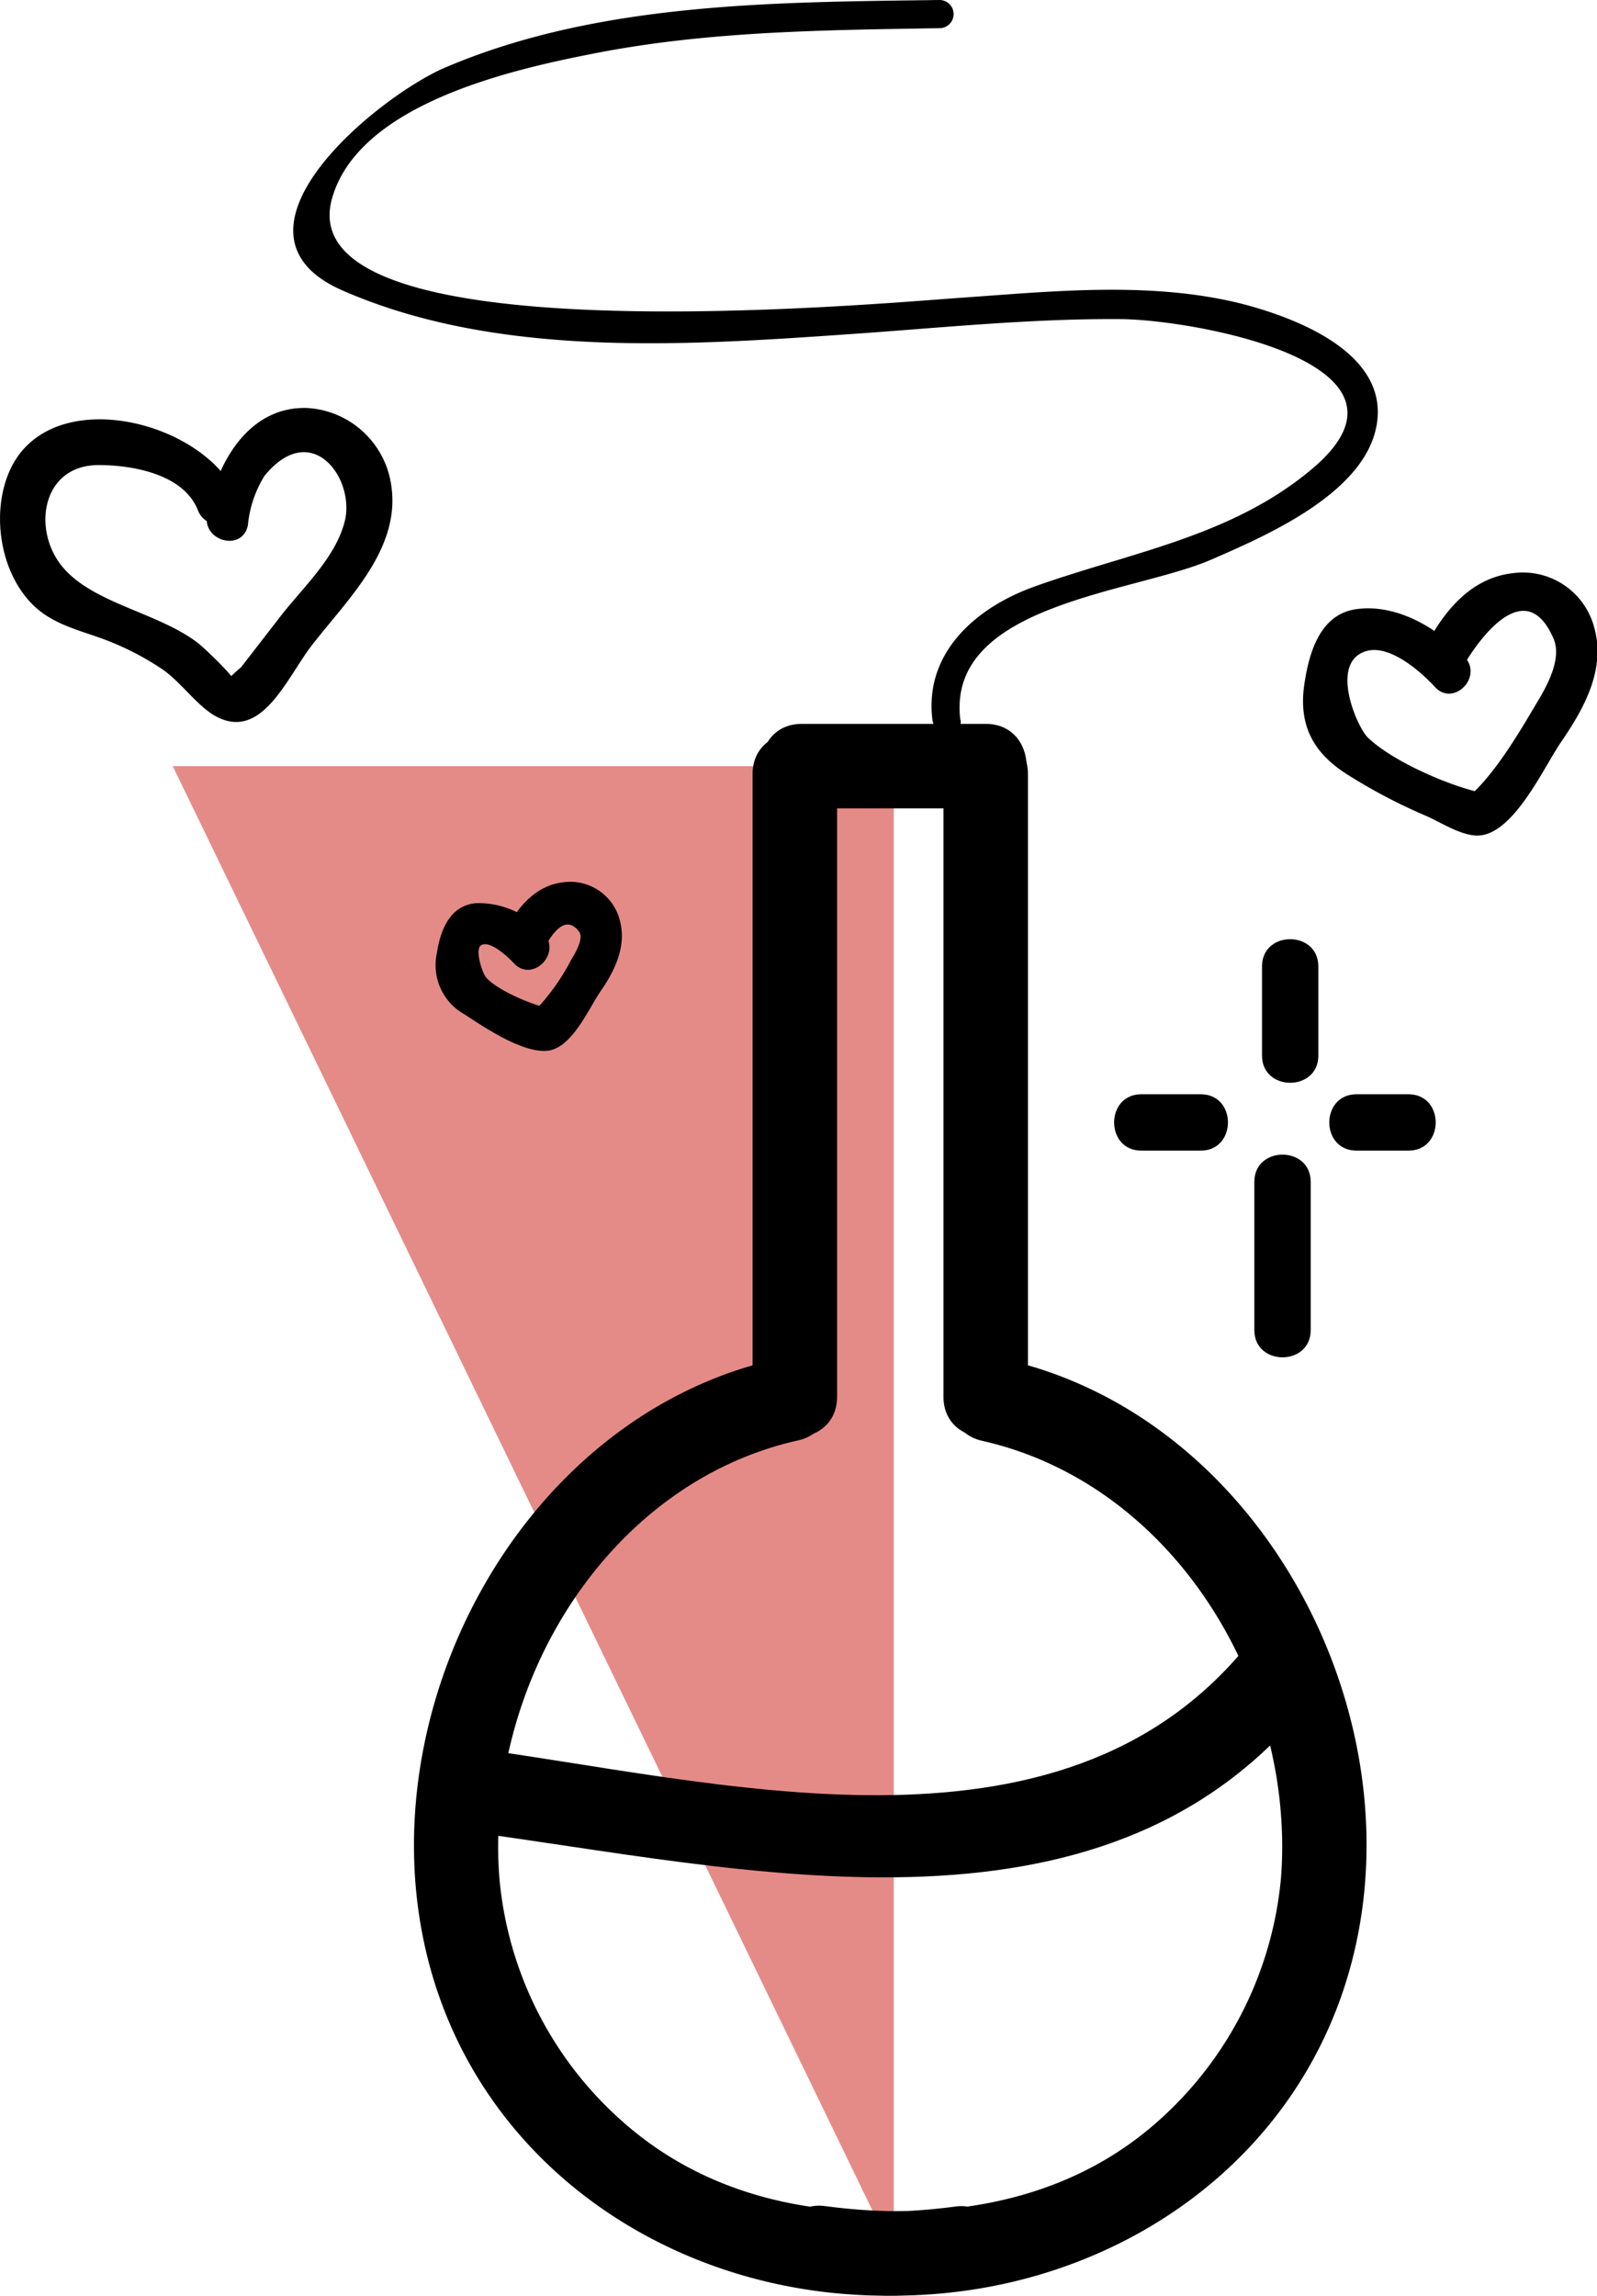 <svg xmlns="http://www.w3.org/2000/svg" viewBox="0 0 141.73 203.67"><defs><style>.cls-1{fill:#e58b87;}</style></defs><title>Asset 5</title><g id="Layer_2" data-name="Layer 2"><g id="Icons"><g id="Love_portion" data-name="Love portion"><polygon class="cls-1" points="79.32 67.97 15.33 67.97 79.32 200.01 79.32 67.97"/><g id="Bottle"><path d="M71.16,71.72H87.48c4.83,0,4.84-7.5,0-7.5H71.16c-4.83,0-4.83,7.5,0,7.5Z"/><path d="M66.79,68.68v55.23c0,4.82,7.5,4.83,7.5,0V68.68c0-4.82-7.5-4.83-7.5,0Z"/><path d="M68.85,120.6C48,125.31,34.68,147.79,37,168.43c2.69,23.77,25,37.85,47.77,34.83,4.71-.62,4.77-8.13,0-7.5-9.75,1.3-19.81,0-27.82-6.14a32.65,32.65,0,0,1-12.63-23c-1.33-16.93,9.41-35,26.5-38.83,4.71-1.06,2.71-8.29-2-7.23Z"/><path d="M91.23,123.91V68.68c0-4.82-7.5-4.83-7.5,0v55.23c0,4.82,7.5,4.83,7.5,0Z"/><path d="M73.24,203.26c22.76,3,45.06-11.06,47.77-34.83,2.35-20.63-11-43.13-31.83-47.83-4.7-1.06-6.71,6.17-2,7.23,17.09,3.86,27.83,21.9,26.5,38.83A32.81,32.81,0,0,1,101.82,189c-8.06,6.6-18.55,8.06-28.58,6.72-4.77-.63-4.73,6.88,0,7.5Z"/><path d="M40.93,162.42c24.77,3.24,56.74,11.42,75.09-11.17,3-3.71-2.26-9.05-5.31-5.3-16.73,20.6-47.29,11.91-69.78,9-4.77-.62-4.73,6.88,0,7.5Z"/></g><g id="Hearts"><path d="M48.11,84.51c.44-.88,1.85-3.74,3.28-1.86.47.63-.43,2.06-.72,2.54A19.33,19.33,0,0,1,47.14,90L49,89.52c-1.55-.27-4.73-1.57-5.83-2.77-.37-.4-1.06-2.53-.47-2.89.79-.49,2.46,1.11,2.9,1.59,1.64,1.78,4.29-.88,2.65-2.65a7.57,7.57,0,0,0-6.06-2.67c-2.29.24-3.11,2.42-3.42,4.43A5,5,0,0,0,41.24,90c1.74,1.14,5,3.35,7.23,3.23S52.2,89.56,53.26,88c1.3-1.87,2.38-4.06,1.74-6.38a4.54,4.54,0,0,0-4.9-3.36c-2.51.24-4.18,2.2-5.23,4.32s2.16,4.06,3.24,1.89Z"/><path d="M130,58.3c-2.34-2.54-6-4.75-9.61-4.26-3.26.44-4.23,3.89-4.64,6.72-.51,3.54.77,6,3.74,7.9a49.17,49.17,0,0,0,7.11,3.74c1.36.6,3.31,1.9,4.82,1.71,3.06-.38,5.62-6.11,7.17-8.35,2-2.93,3.93-6.39,2.9-10.07a6.55,6.55,0,0,0-7.22-4.84c-3.88.43-6.31,3.6-7.93,6.85-1.07,2.16,2.16,4.06,3.24,1.9,1-1.94,5.64-9.15,8.3-2.92.74,1.74-.56,4.12-1.4,5.52-1.67,2.81-3.89,6.65-6.39,8.71l1.83-.49c-2.92-.51-8.33-2.84-10.54-5-1-1-3.43-6.71-.11-7.66,2.09-.6,4.85,1.85,6.08,3.19,1.63,1.78,4.28-.87,2.65-2.65Z"/><path d="M21.13,44.25C18.44,37.39,4.58,33.82.92,41.63-.88,45.48,0,51.15,3.29,54c1.73,1.48,3.89,1.95,6,2.74a24.94,24.94,0,0,1,5.11,2.63c1.59,1.09,3,3.12,4.58,4.08,4.2,2.47,6.42-3.25,8.71-6.22,3.22-4.15,8-8.63,7-14.38a8,8,0,0,0-7.36-6.65c-5.28-.22-8.12,4.92-8.94,9.45C17.9,48,21.51,49,22,46.6a10.13,10.13,0,0,1,1.47-4.38c4.09-5,7.87,0,7.19,3.73C30,49.23,27,52,25,54.54l-2.4,3.1-1.2,1.55c-1.56,1.33-1.77,1.8-.65,1.44.91.23-2.54-3.1-3.23-3.62-3.55-2.69-9.31-3.48-12-6.75s-1.81-9,3.23-9c3,0,7.54.79,8.81,4,.87,2.23,4.5,1.26,3.62-1Z"/></g><g id="Sparkle"><path d="M112,85.74v7.91c0,3.21,5,3.22,5,0V85.74c0-3.22-5-3.23-5,0Z"/><path d="M111.32,104.85V118c0,3.22,5,3.23,5,0V104.85c0-3.22-5-3.22-5,0Z"/><path d="M120.41,102.08H125c3.22,0,3.22-5,0-5h-4.61c-3.22,0-3.23,5,0,5Z"/><path d="M106.56,97.08h-5.27c-3.22,0-3.22,5,0,5h5.27c3.22,0,3.23-5,0-5Z"/></g><g id="Smoke"><path d="M85.23,63.88c-1.3-10.36,15.55-11.26,22.33-14.26,5-2.18,14.23-6.14,14.7-12.61.42-5.87-7.27-8.79-11.82-10-8.14-2.1-16.91-1.17-25.19-.59-7.73.53-59.86,5.35-55.77-8.86C31.93,9.08,45.8,6.08,53.1,4.67c10-1.92,20.17-2,30.28-2.17a1.25,1.25,0,0,0,0-2.5C68.81.2,53.13.18,39.49,6c-6,2.58-20.8,14.67-9.07,19.78,13.74,6,30.37,4.88,44.92,3.87,8-.55,16-1.39,24-1.34,6.27,0,28.28,3.83,17.15,13.25-7.18,6.08-16.22,7.44-24.74,10.5-5.16,1.86-9.74,5.87-9,11.8.2,1.57,2.7,1.59,2.5,0Z"/></g></g></g></g></svg>